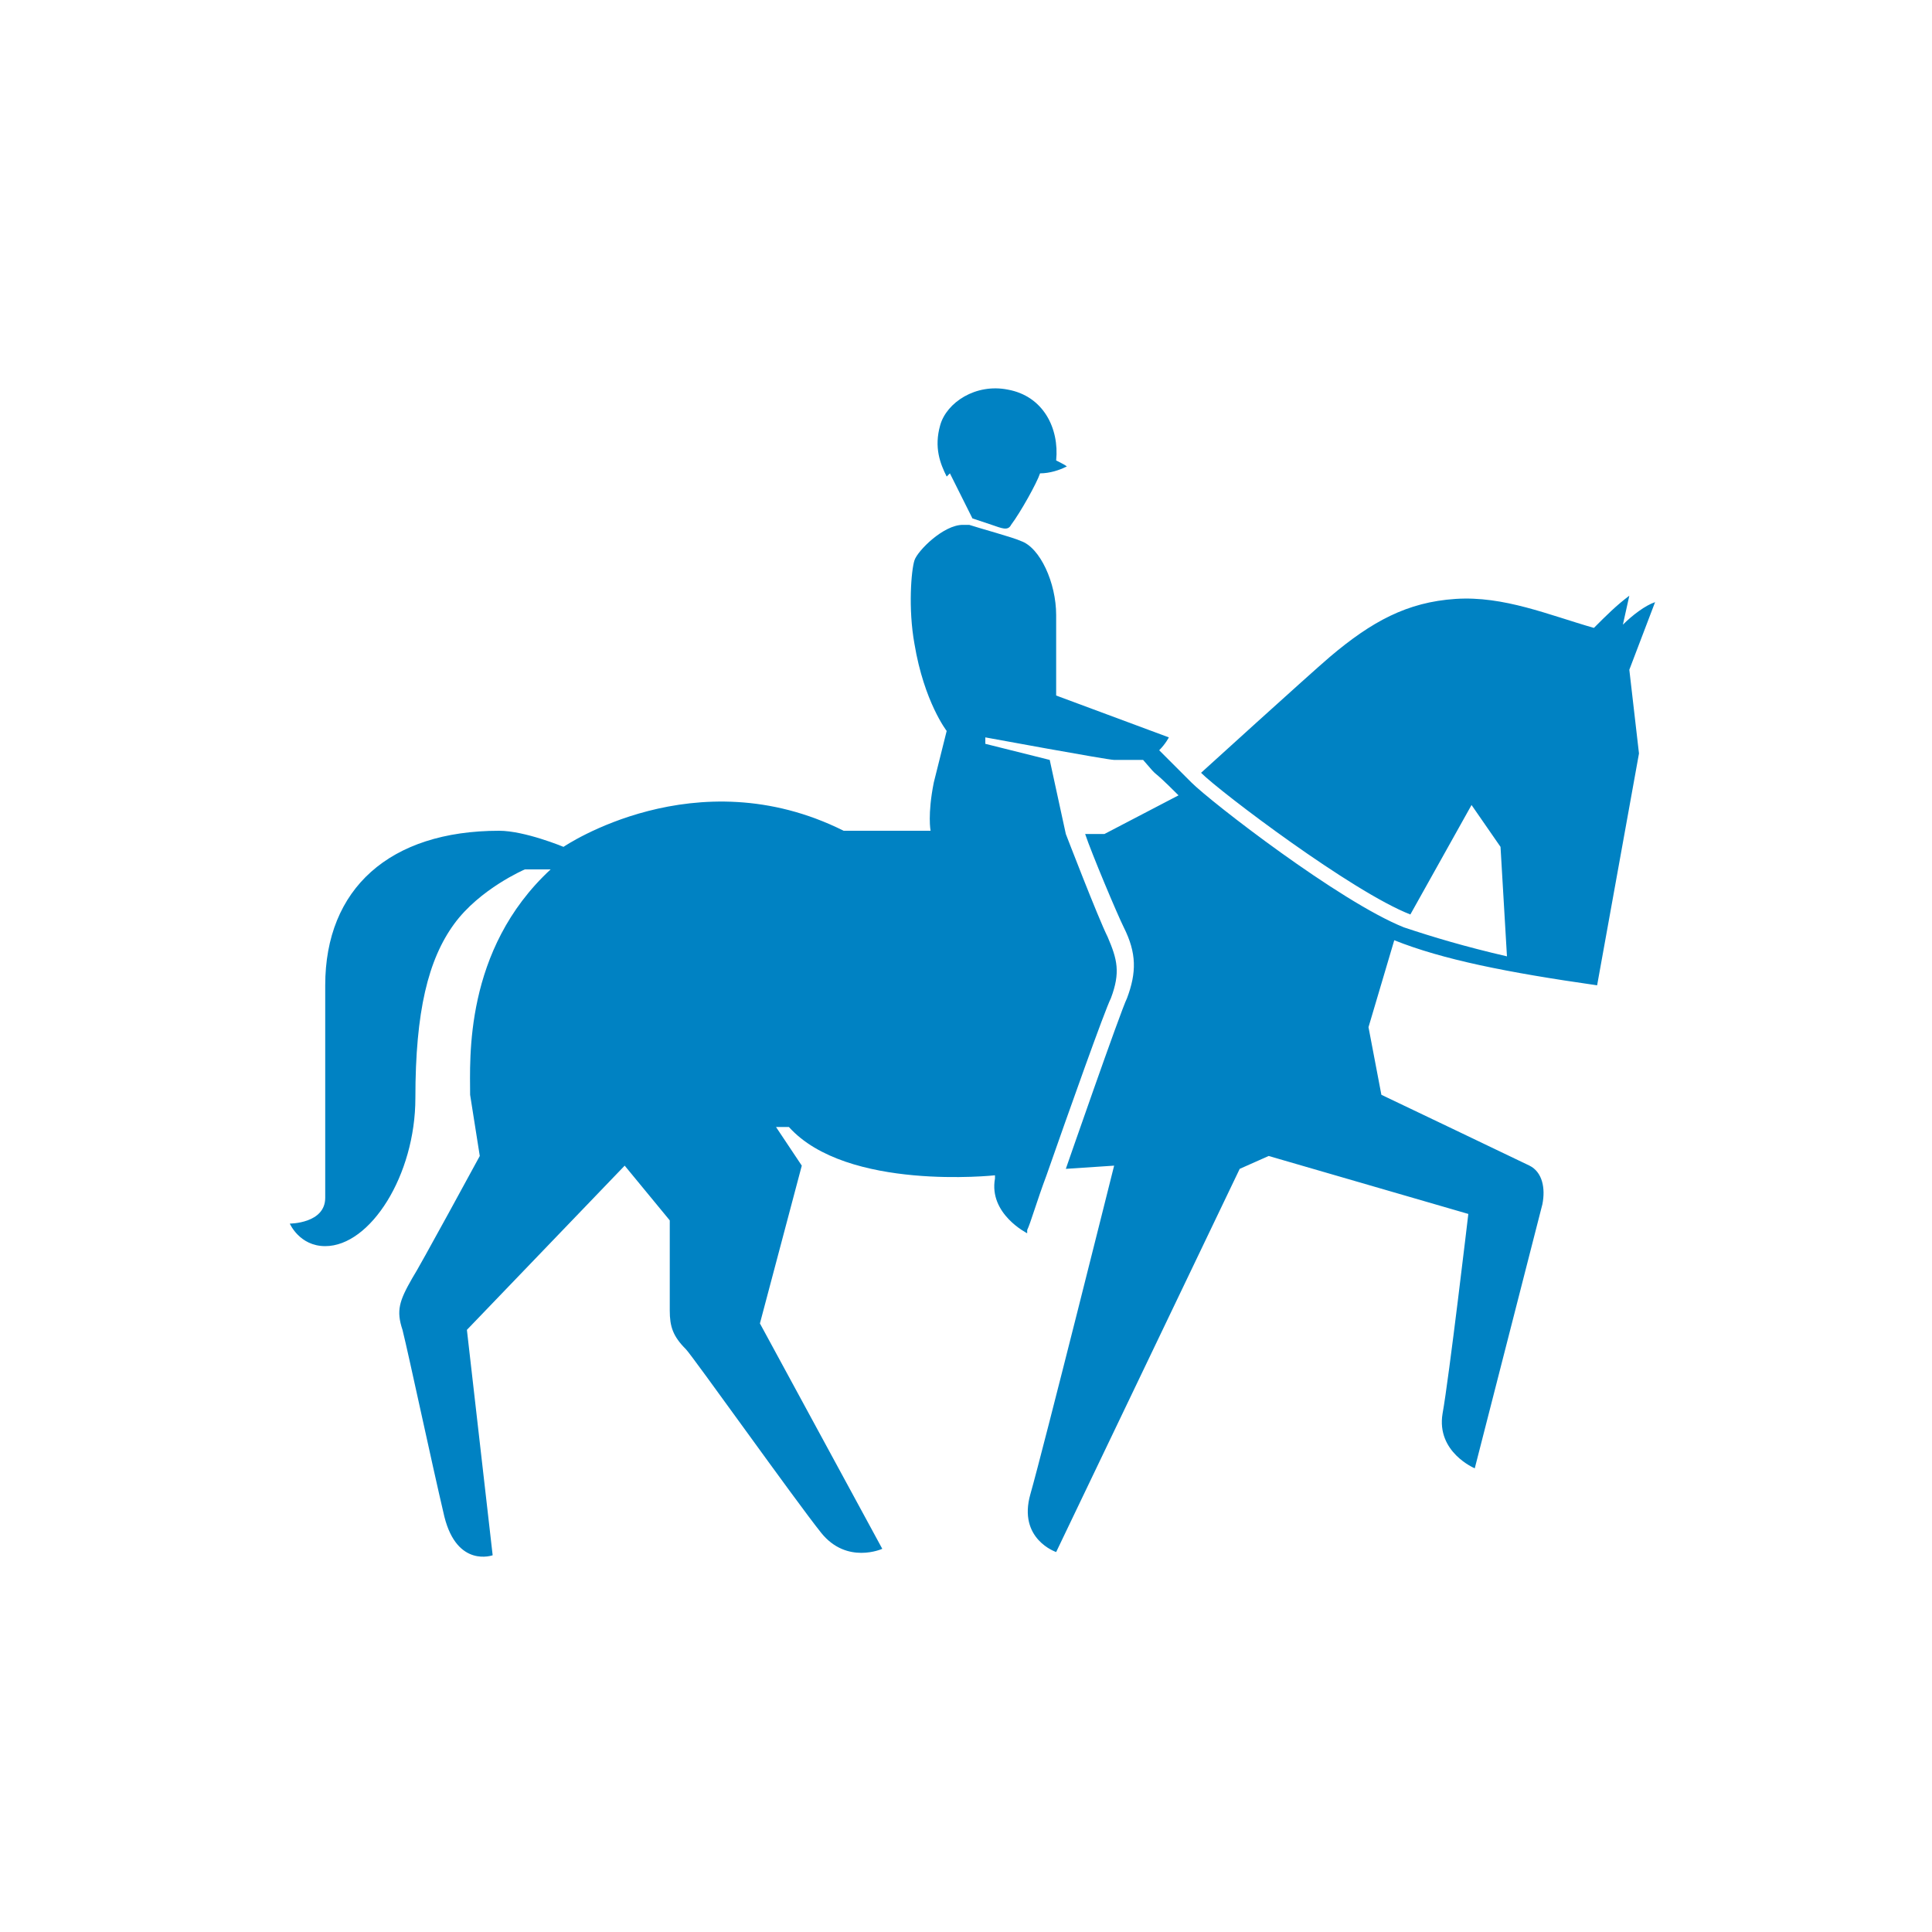 <?xml version="1.0" encoding="utf-8"?>
<!-- Generator: Adobe Illustrator 22.1.0, SVG Export Plug-In . SVG Version: 6.00 Build 0)  -->
<svg version="1.1" id="Calque_1" xmlns="http://www.w3.org/2000/svg" xmlns:xlink="http://www.w3.org/1999/xlink" x="0px" y="0px"
	 viewBox="0 0 60 60" style="enable-background:new 0 0 60 60;" xml:space="preserve">
<style type="text/css">
	.st0{fill:#0082C3;}
</style>
<title>icone blanc</title>
<desc>Created with Sketch.</desc>
<g id="icone-blanc">
	<g id="spelunking" transform="translate(-16, -29)">
		<g id="equitation" transform="translate(25, 41)">
			<path id="Fill-1" class="st0" d="M42.4,6.7c-0.3,0.1-0.7,0.4-1,0.7l0.2-0.9c-0.4,0.3-0.7,0.6-1.1,1c-1.4-0.4-2.8-1-4.3-0.9
				c-1.5,0.1-2.6,0.7-3.9,1.8c-0.7,0.6-4,3.6-4,3.6c0.6,0.6,4.7,3.7,6.5,4.4l1.9-3.4l0.9,1.3l0.2,3.4c-1.3-0.3-2.3-0.6-3.2-0.9
				c-2-0.8-6-3.9-6.6-4.5c-0.6-0.6-1-1-1-1h0c0.2-0.2,0.3-0.4,0.3-0.4l-3.5-1.3c0-0.9,0-2,0-2.5c0-1-0.5-2.1-1.1-2.3
				c-0.2-0.1-1.3-0.4-1.6-0.5c0,0-0.1,0-0.2,0c-0.6,0-1.4,0.8-1.5,1.1c-0.1,0.3-0.2,1.5,0,2.6c0.3,1.8,1,2.7,1,2.7s-0.2,0.8-0.4,1.6
				c-0.2,1-0.1,1.5-0.1,1.5l-2.7,0c-4.6-2.3-8.7,0.5-8.7,0.5l0,0c0,0-1.2-0.5-2-0.5c-3.4,0-5.4,1.8-5.4,4.8v6.6C1.1,26,0,26,0,26
				s0.3,0.7,1.1,0.7c1.4,0,2.8-2.2,2.8-4.6c0-2.7,0.4-4.3,1.2-5.4s2.2-1.7,2.2-1.7l0.8,0c-2.7,2.5-2.5,5.9-2.5,7l0.3,1.9
				c0,0-1.9,3.5-2.1,3.8c-0.4,0.7-0.5,1-0.3,1.6c0.2,0.8,0.9,4.1,1.3,5.8c0.4,1.6,1.5,1.2,1.5,1.2l-0.8-7l4.9-5.1l1.4,1.7
				c0,0,0,2.7,0,2.8c0,0.5,0.1,0.8,0.5,1.2c0.2,0.2,3.4,4.7,4.2,5.7c0.8,1,1.9,0.5,1.9,0.5l-3.8-7l1.3-4.9L15.1,23l0.4,0
				c1.8,2,6.4,1.5,6.4,1.5c0,0,0,0.1,0,0.1c-0.2,1.1,1,1.7,1,1.7s0,0,0-0.1c0,0,0,0,0,0c0.1-0.2,0.3-0.9,0.6-1.7
				c0.7-2,1.8-5.1,2-5.5c0.3-0.8,0.2-1.2-0.1-1.9c-0.3-0.6-1.3-3.2-1.3-3.2l0,0l-0.5-2.3l-2-0.5l0-0.2c0,0,3.8,0.7,4,0.7
				c0.3,0,0.7,0,0.9,0c0.6,0.7,0.1,0.1,1.1,1.1l-2.3,1.2l-0.6,0c0.2,0.6,1,2.5,1.2,2.9c0.4,0.8,0.4,1.4,0.1,2.2
				c-0.2,0.4-1.9,5.3-1.9,5.3l1.5-0.1c0,0-2.2,8.8-2.6,10.2c-0.4,1.4,0.8,1.8,0.8,1.8l5.7-11.9l0.9-0.4l6.2,1.8c0,0-0.6,5.1-0.8,6.2
				c-0.2,1.2,1,1.7,1,1.7s2-7.8,2.1-8.2c0.1-0.5,0-1-0.4-1.2c-0.2-0.1-4.6-2.2-4.6-2.2l-0.4-2.1l0.8-2.7c1.5,0.6,3.5,1,6.3,1.4
				l1.3-7.2l0,0l-0.3-2.6L42.4,6.7z M20.4,2.8c-0.2-0.4-0.4-0.9-0.2-1.6c0.2-0.7,1.1-1.3,2.1-1.1c1.1,0.2,1.6,1.2,1.5,2.2
				c0.2,0.1,0.4,0.2,0.3,0.2c-0.2,0.1-0.5,0.2-0.8,0.2c0,0,0,0,0,0c-0.1,0.3-0.6,1.2-0.9,1.6c-0.1,0.2-0.3,0.1-0.6,0
				c-0.3-0.1-0.6-0.2-0.6-0.2s-0.4-0.8-0.7-1.4L20.4,2.8z"/>
		</g>
	</g>
</g>
</svg>
